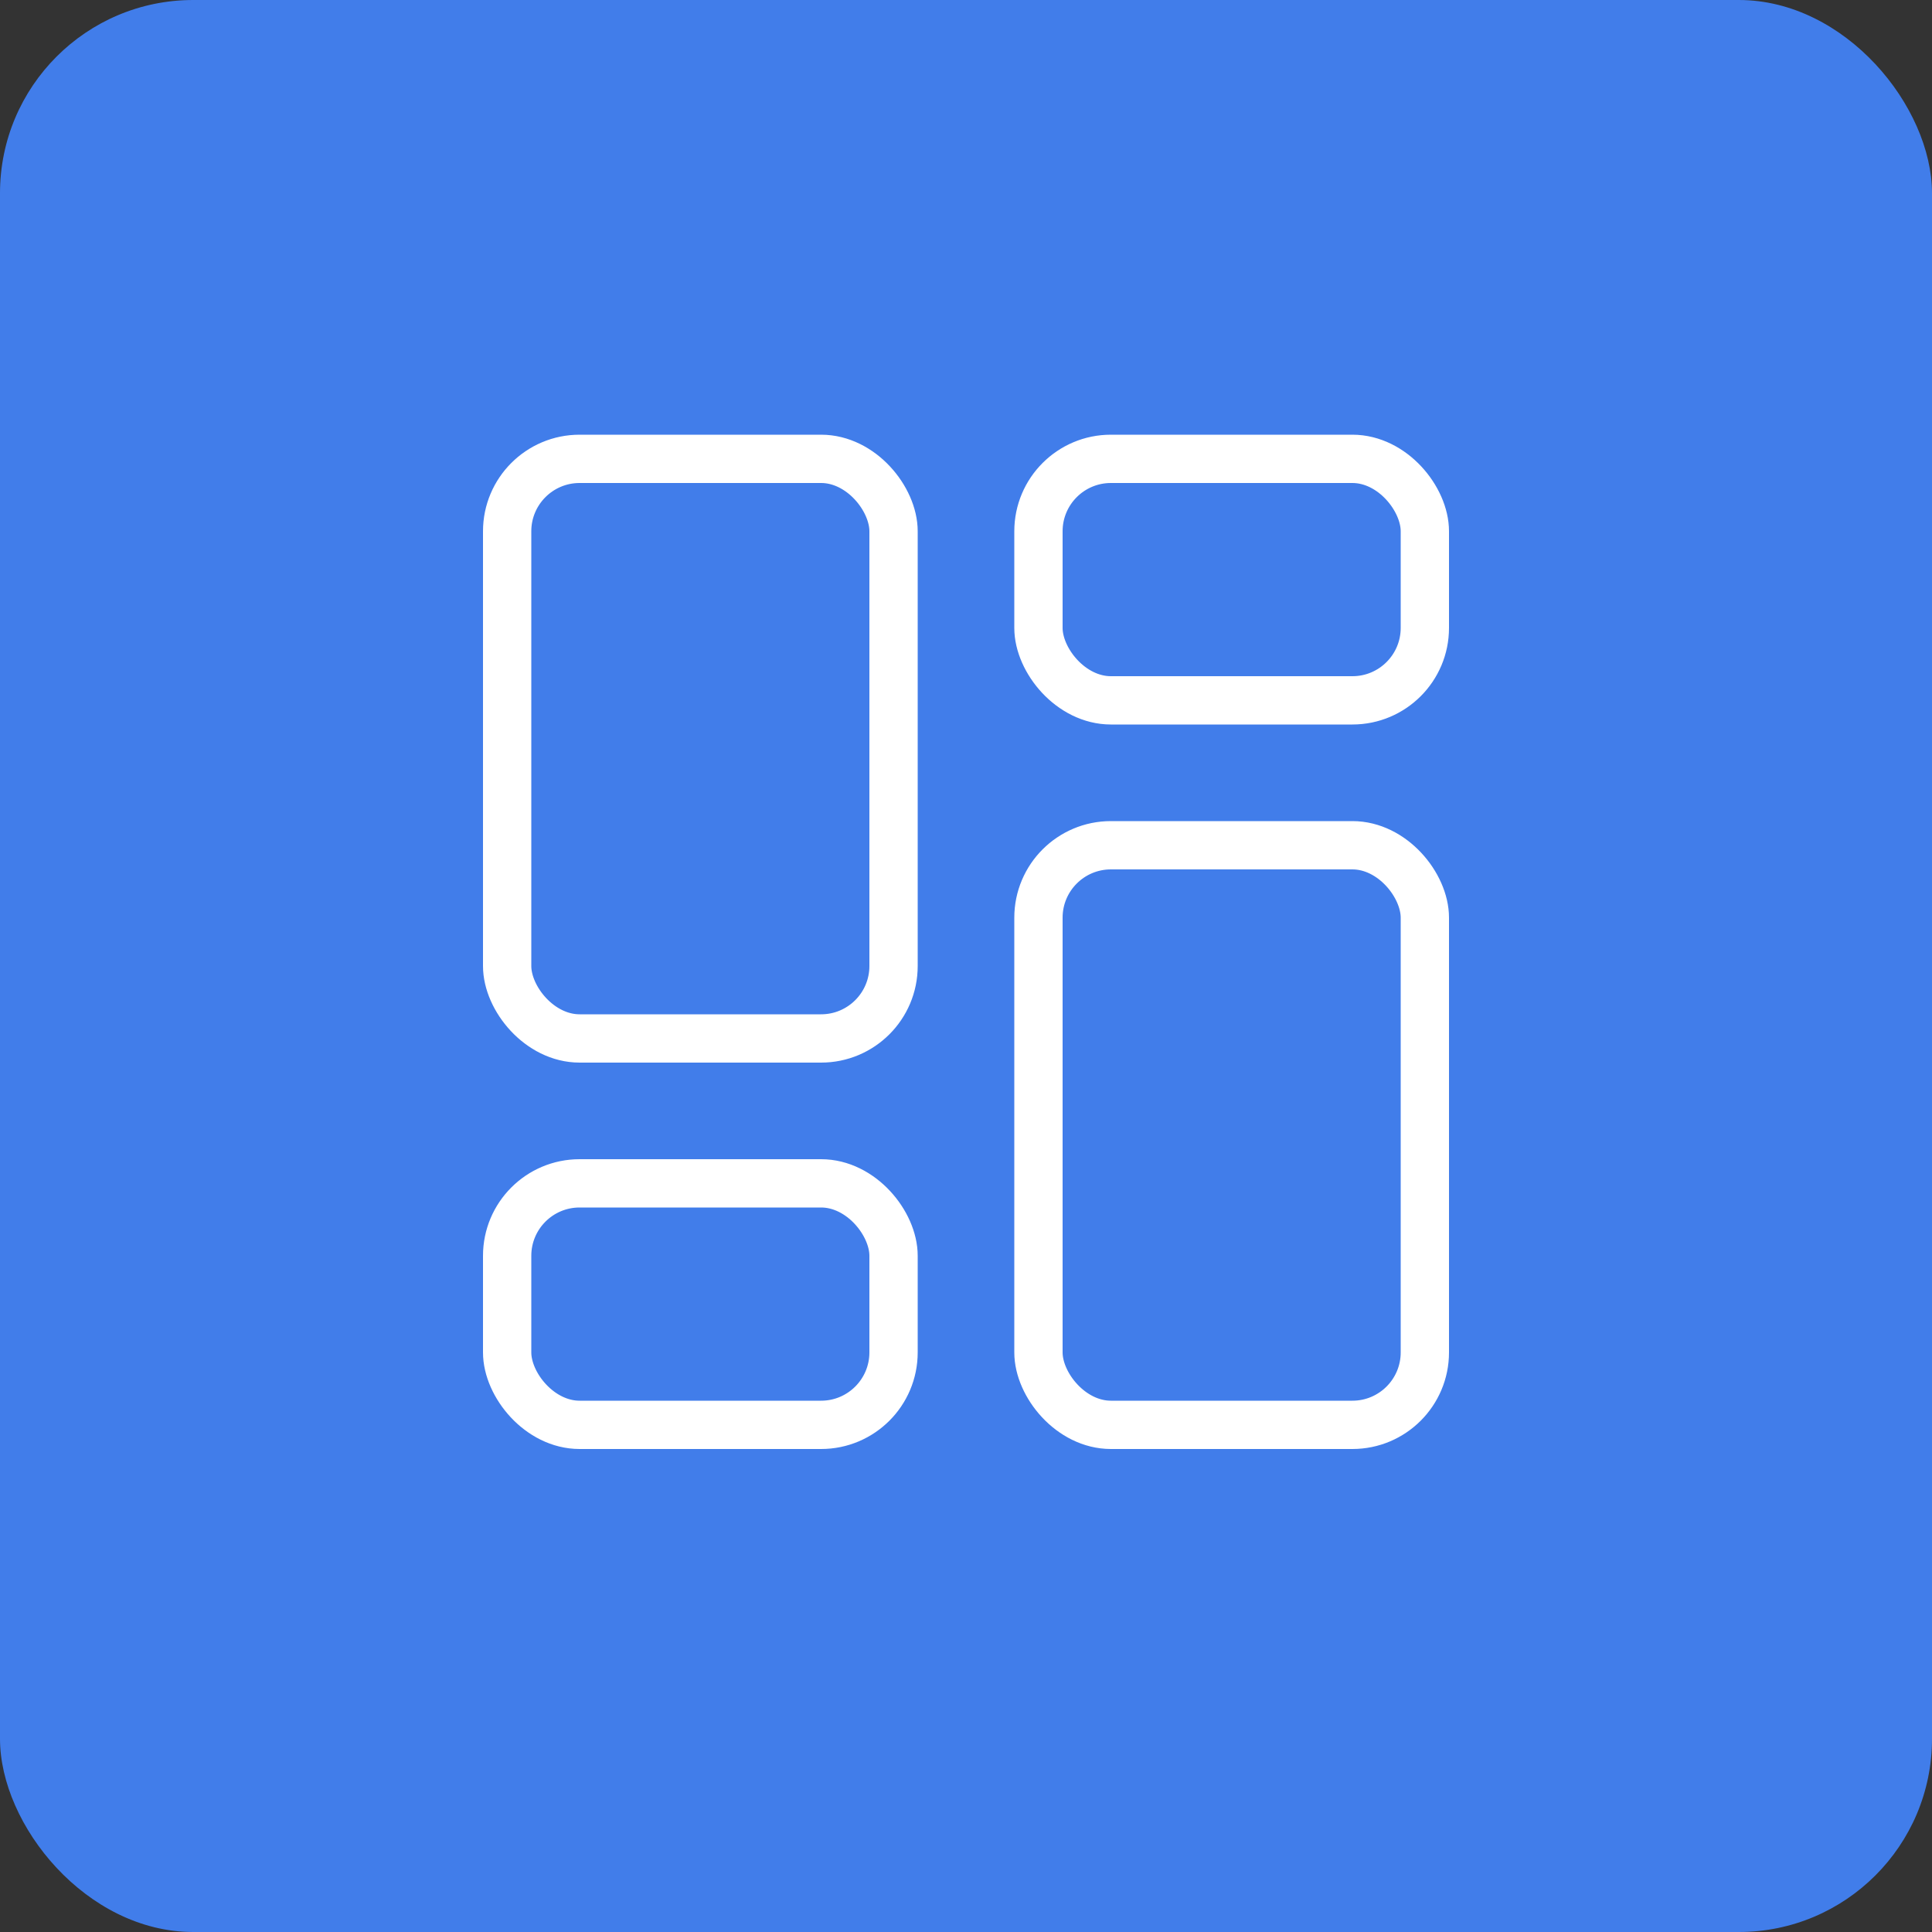 <svg width="40" height="40" viewBox="0 0 40 40" fill="none" xmlns="http://www.w3.org/2000/svg">
<rect x="0" y="0" width="40" height="40" fill="#333333" stroke="none"/>
<rect width="40" height="40" rx="4" fill="#417DEA"/>
<rect x="10.5" y="9.5" width="8" height="12" rx="1.5" stroke="white"/>
<rect x="21.5" y="17.5" width="8" height="12" rx="1.5" stroke="white"/>
<rect x="10.5" y="24.5" width="8" height="5" rx="1.5" stroke="white"/>
<rect x="21.5" y="9.5" width="8" height="5" rx="1.5" stroke="white"/>
</svg>
